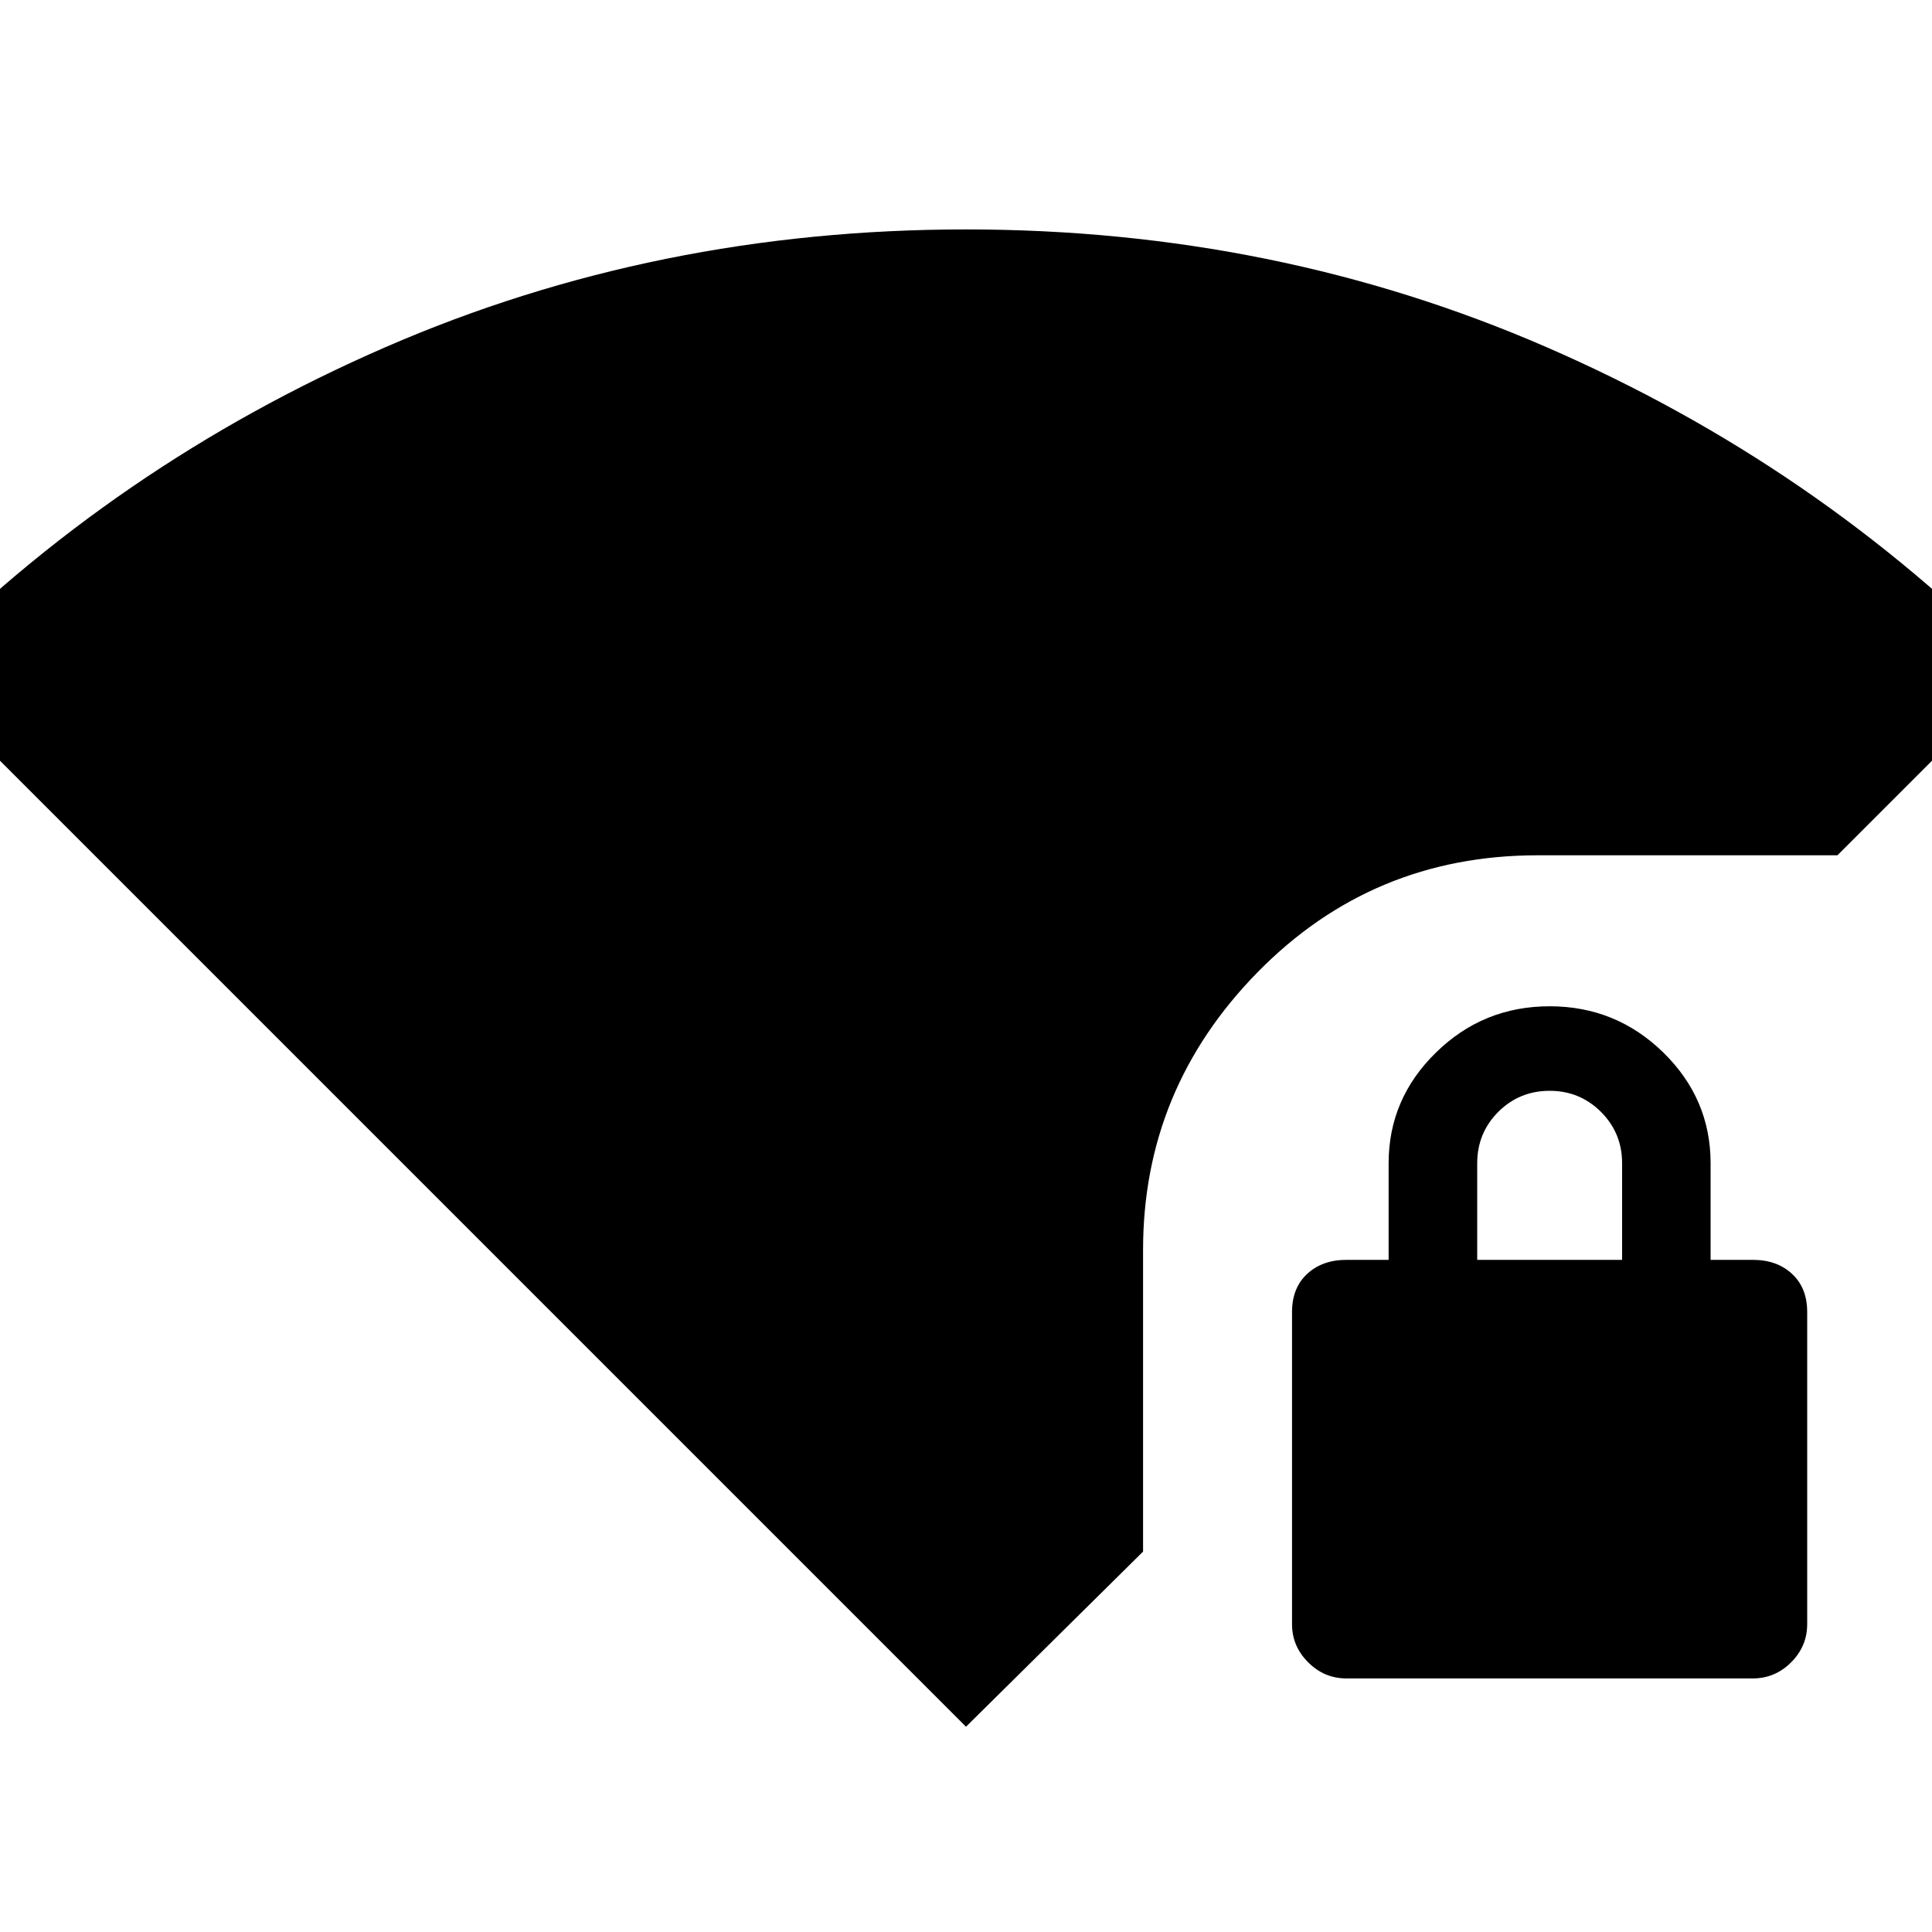 <svg xmlns="http://www.w3.org/2000/svg" height="20" width="20"><path d="M10 17.875-.917 6.958Q1.188 4.812 3.99 3.594 6.792 2.375 10 2.375q3.208 0 6.01 1.219 2.802 1.218 4.907 3.364l-1.896 1.896h-3.104q-1.709 0-2.896 1.208-1.188 1.209-1.188 2.876v3.124Zm3.938-.5q-.23 0-.396-.167-.167-.166-.167-.396v-3.229q0-.25.156-.395.157-.146.407-.146h.437v-1q0-.667.49-1.146.489-.479 1.177-.479.687 0 1.177.479.489.479.489 1.146v1h.438q.25 0 .406.146.156.145.156.395v3.229q0 .23-.166.396-.167.167-.396.167Zm1.354-4.333h1.5v-1q0-.313-.219-.532-.219-.218-.531-.218-.313 0-.532.218-.218.219-.218.532Z"/></svg>